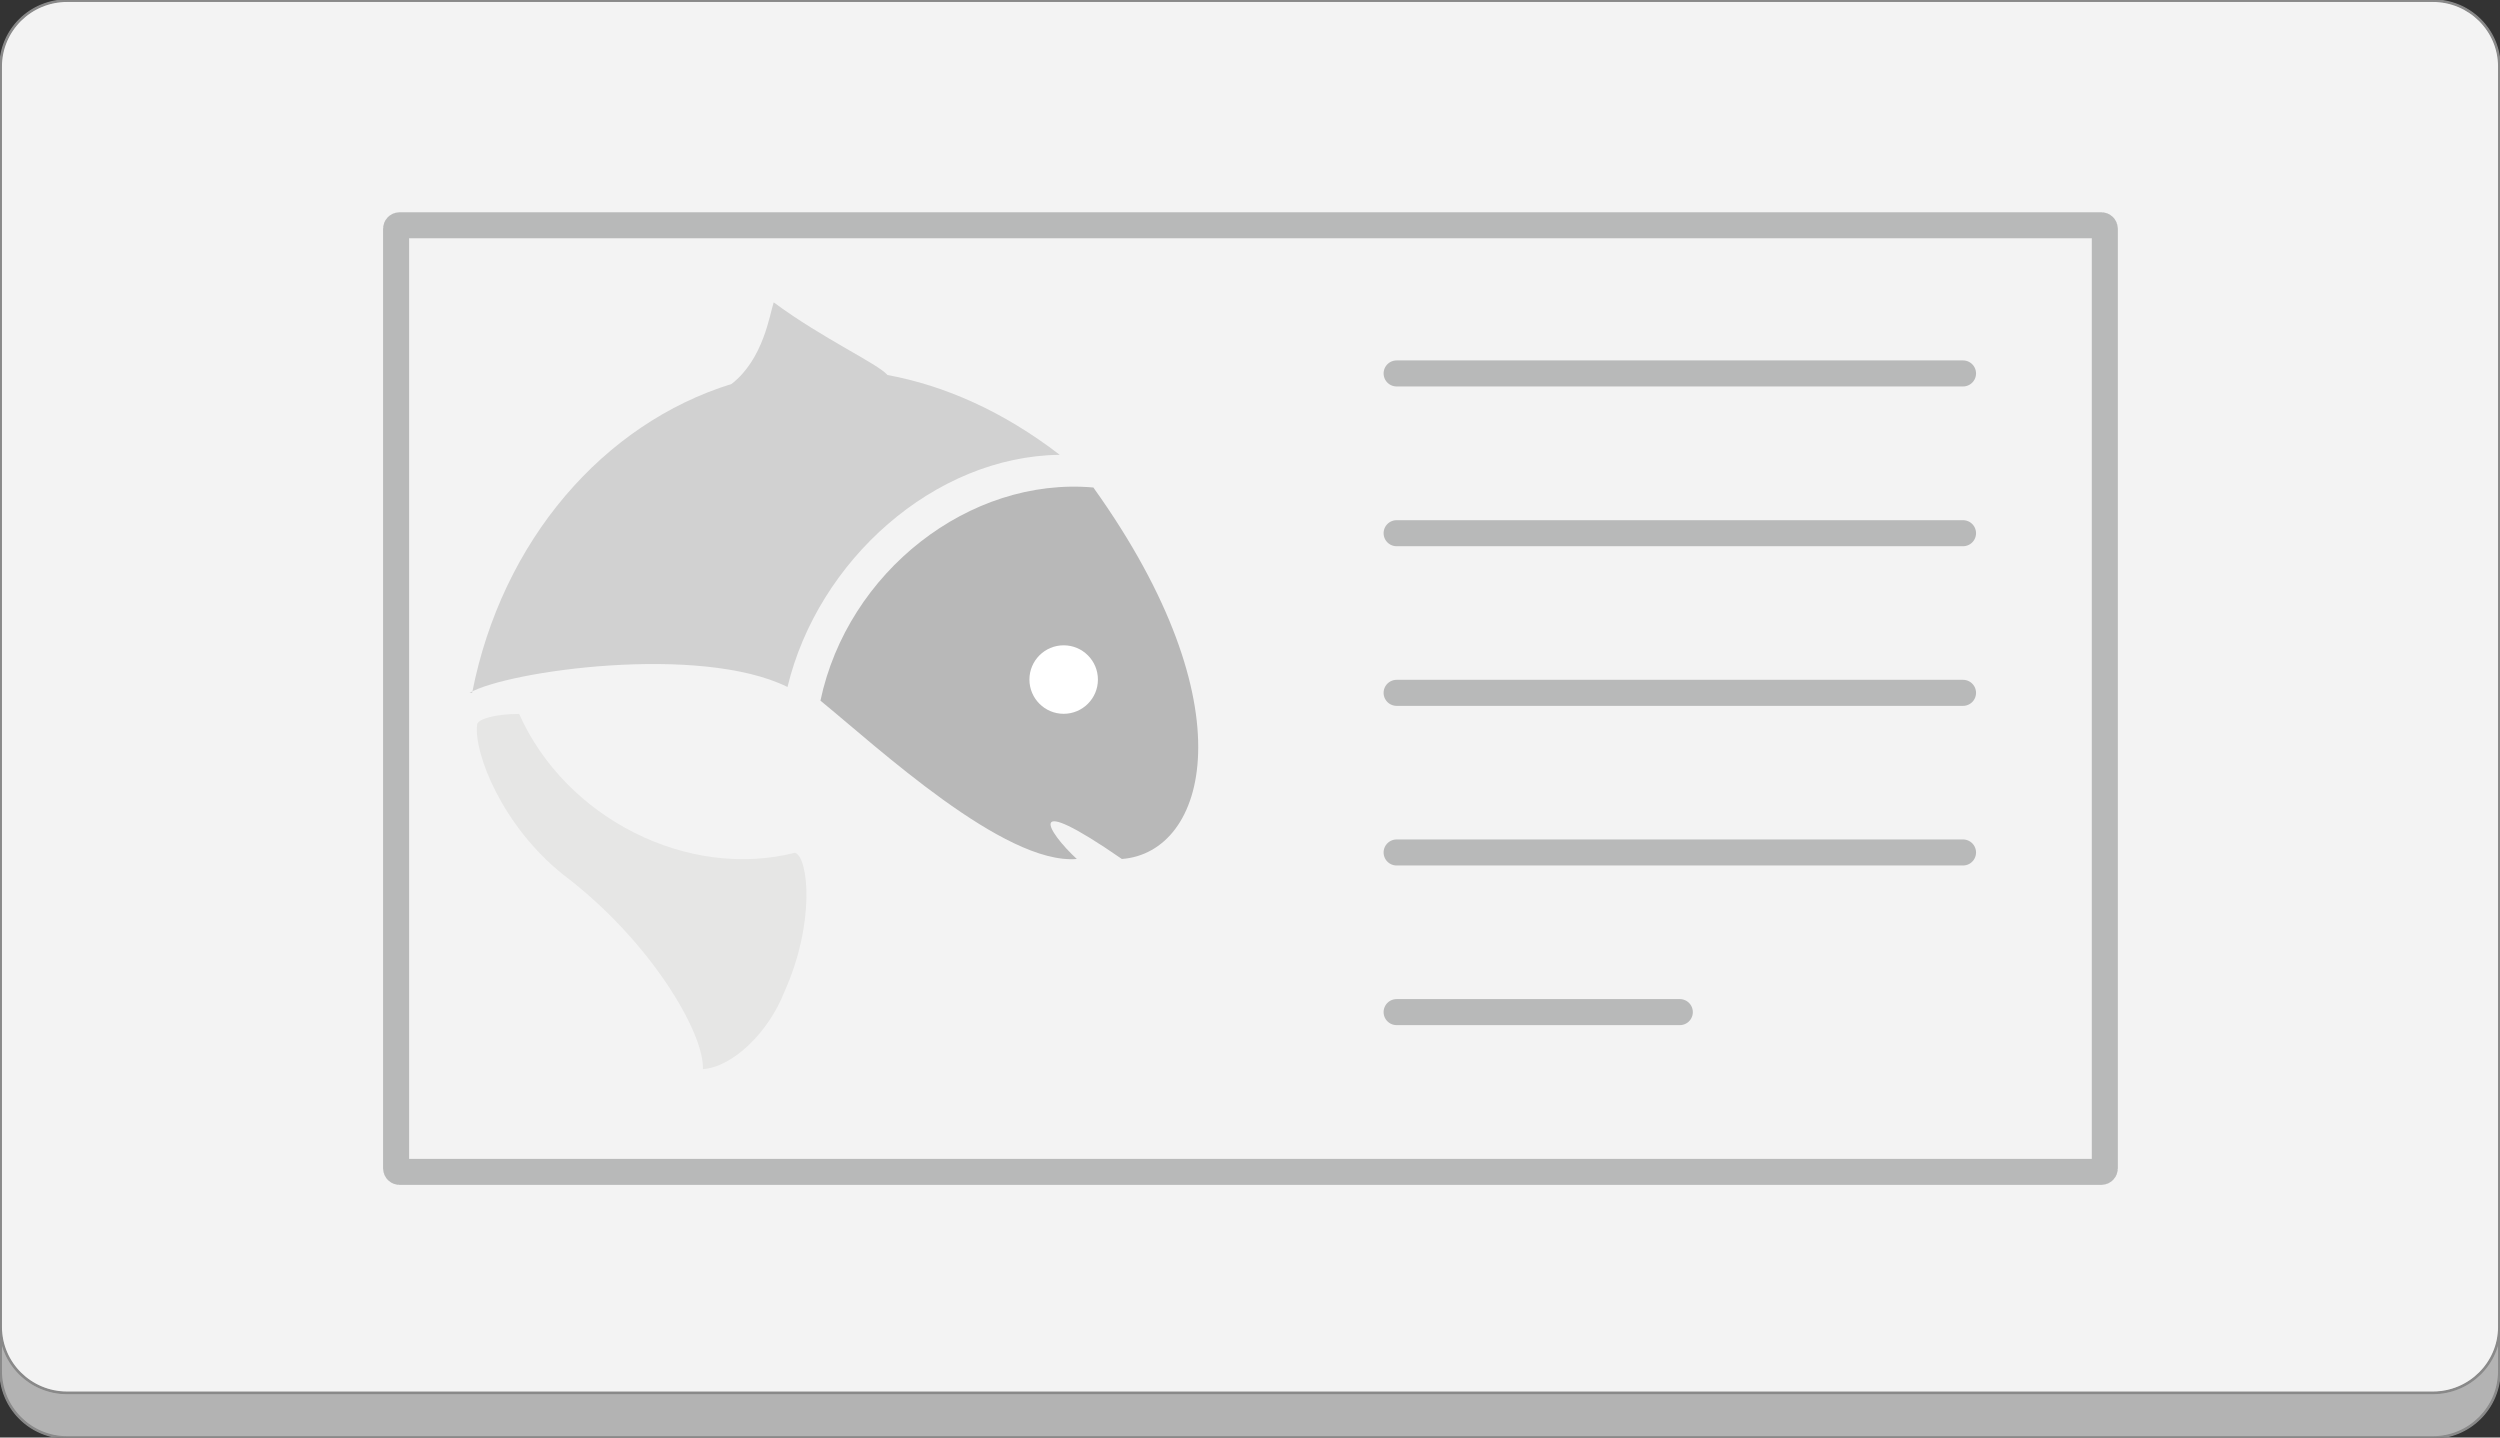 <?xml version="1.0" encoding="utf-8"?>
<!-- Generator: Adobe Illustrator 21.1.0, SVG Export Plug-In . SVG Version: 6.00 Build 0)  -->
<svg version="1.1" id="Layer_1" xmlns="http://www.w3.org/2000/svg" xmlns:xlink="http://www.w3.org/1999/xlink" x="0px" y="0px"
	 viewBox="0 0 1920 1104" style="enable-background:new 0 0 1920 1104;" xml:space="preserve">
<rect x="0" y="0" width="1920" height="1104" fill="#333333" stroke="none"/>
<style type="text/css">
	.st0{fill:#B3B3B3;stroke:#898989;stroke-miterlimit:10;}
	.st1{fill:#808080;stroke:#898989;stroke-miterlimit:10;}
	.st2{fill:#F3F3F3;stroke:#898989;stroke-miterlimit:10;}
	.st3{fill:none;stroke:#B8B9B9;stroke-width:20;stroke-miterlimit:10;}
	.st4{fill:#E6E6E5;}
	.st5{fill:#D1D1D1;}
	.st6{fill:#B8B8B8;}
	.st7{fill:#FFFFFF;}
	.st8{fill:none;stroke:#B8B9B9;stroke-width:20;stroke-linecap:round;stroke-miterlimit:10;}
</style>
<g>
	<path class="st0" d="M51.5,1104c-28.1,0-51-22.9-51-51V76.5c0-28.1,22.9-51,51-51h1817c28.1,0,51,22.9,51,51V1053
		c0,28.1-22.9,51-51,51H51.5z"/>
	<path class="st1" d="M1868.5,26c27.8,0,50.5,22.7,50.5,50.5V1053c0,27.8-22.7,50.5-50.5,50.5H51.5c-27.8,0-50.5-22.7-50.5-50.5
		V76.5C1,48.7,23.7,26,51.5,26H1868.5 M1868.5,25H51.5C23.1,25,0,48.1,0,76.5V1053c0,28.4,23.1,51.5,51.5,51.5h1817
		c28.4,0,51.5-23.1,51.5-51.5V76.5C1920,48.1,1896.9,25,1868.5,25L1868.5,25z"/>
</g>
<g>
	<path class="st2" d="M51.5,1069.8c-28.1,0-51-22.7-51-50.5V51c0-27.8,22.9-50.5,51-50.5h1817c28.1,0,51,22.7,51,50.5v968.2
		c0,27.8-22.9,50.5-51,50.5H51.5z"/>
	<path class="st1" d="M1868.5,1c27.8,0,50.5,22.5,50.5,50v968.2c0,27.5-22.7,50-50.5,50H51.5c-27.8,0-50.5-22.5-50.5-50V51
		C1,23.5,23.7,1,51.5,1H1868.5 M1868.5,0H51.5C23.1,0,0,22.9,0,51v968.2c0,28.1,23.1,51,51.5,51h1817c28.4,0,51.5-22.9,51.5-51V51
		C1920,22.9,1896.9,0,1868.5,0L1868.5,0z"/>
</g>
<path class="st3" d="M1613.9,900H306.8c-1.4,0-2.6-1.2-2.6-2.6V175.6c0-1.4,1.2-2.6,2.6-2.6h1307.1c1.4,0,2.6,1.2,2.6,2.6v721.8
	C1616.5,898.8,1615.3,900,1613.9,900z"/>
<path class="st4" d="M432.5,671.7c66.9,50.5,108.6,121.8,107.3,149.4c23.5-1.7,50.7-29,62.4-58.9c24.2-53.6,18.7-103.8,8.4-107.3
	c-82.3,20.9-176.1-26.3-211.9-106.6c-17.8,0-32.3,3.8-32.3,8.4C363.9,578.7,385.9,634.5,432.5,671.7z"/>
<path class="st5" d="M360.6,532.1c29.7-17,177.2-37.6,244.2-4.5c23.4-97.2,112.8-177.2,209.1-178.3c-43.6-33.5-88.5-53.2-132.3-61.3
	l0,0c-8.1-9.1-49.6-27.8-87.4-55.8c-3.1,9.4-7.9,43.7-32.4,62.7l0,0C463.6,325.3,385.5,415,362.6,532.1"/>
<path class="st6" d="M839.7,374.4c-95.2-8.4-188.7,64.8-209.6,163.7c43.5,35.5,141.3,126.3,196.9,121.6c-22.5-20.7-42.3-53.2,34.6,0
	C926.7,654.8,960,542.6,839.7,374.4z"/>
<circle class="st7" cx="816.9" cy="521.9" r="26.3"/>
<line class="st8" x1="1072.6" y1="286.8" x2="1507.6" y2="286.8"/>
<line class="st8" x1="1072.6" y1="409.5" x2="1507.6" y2="409.5"/>
<line class="st8" x1="1072.6" y1="532.1" x2="1507.6" y2="532.1"/>
<line class="st8" x1="1072.6" y1="654.7" x2="1507.6" y2="654.7"/>
<line class="st8" x1="1072.6" y1="777.3" x2="1290.1" y2="777.3"/>
</svg>
